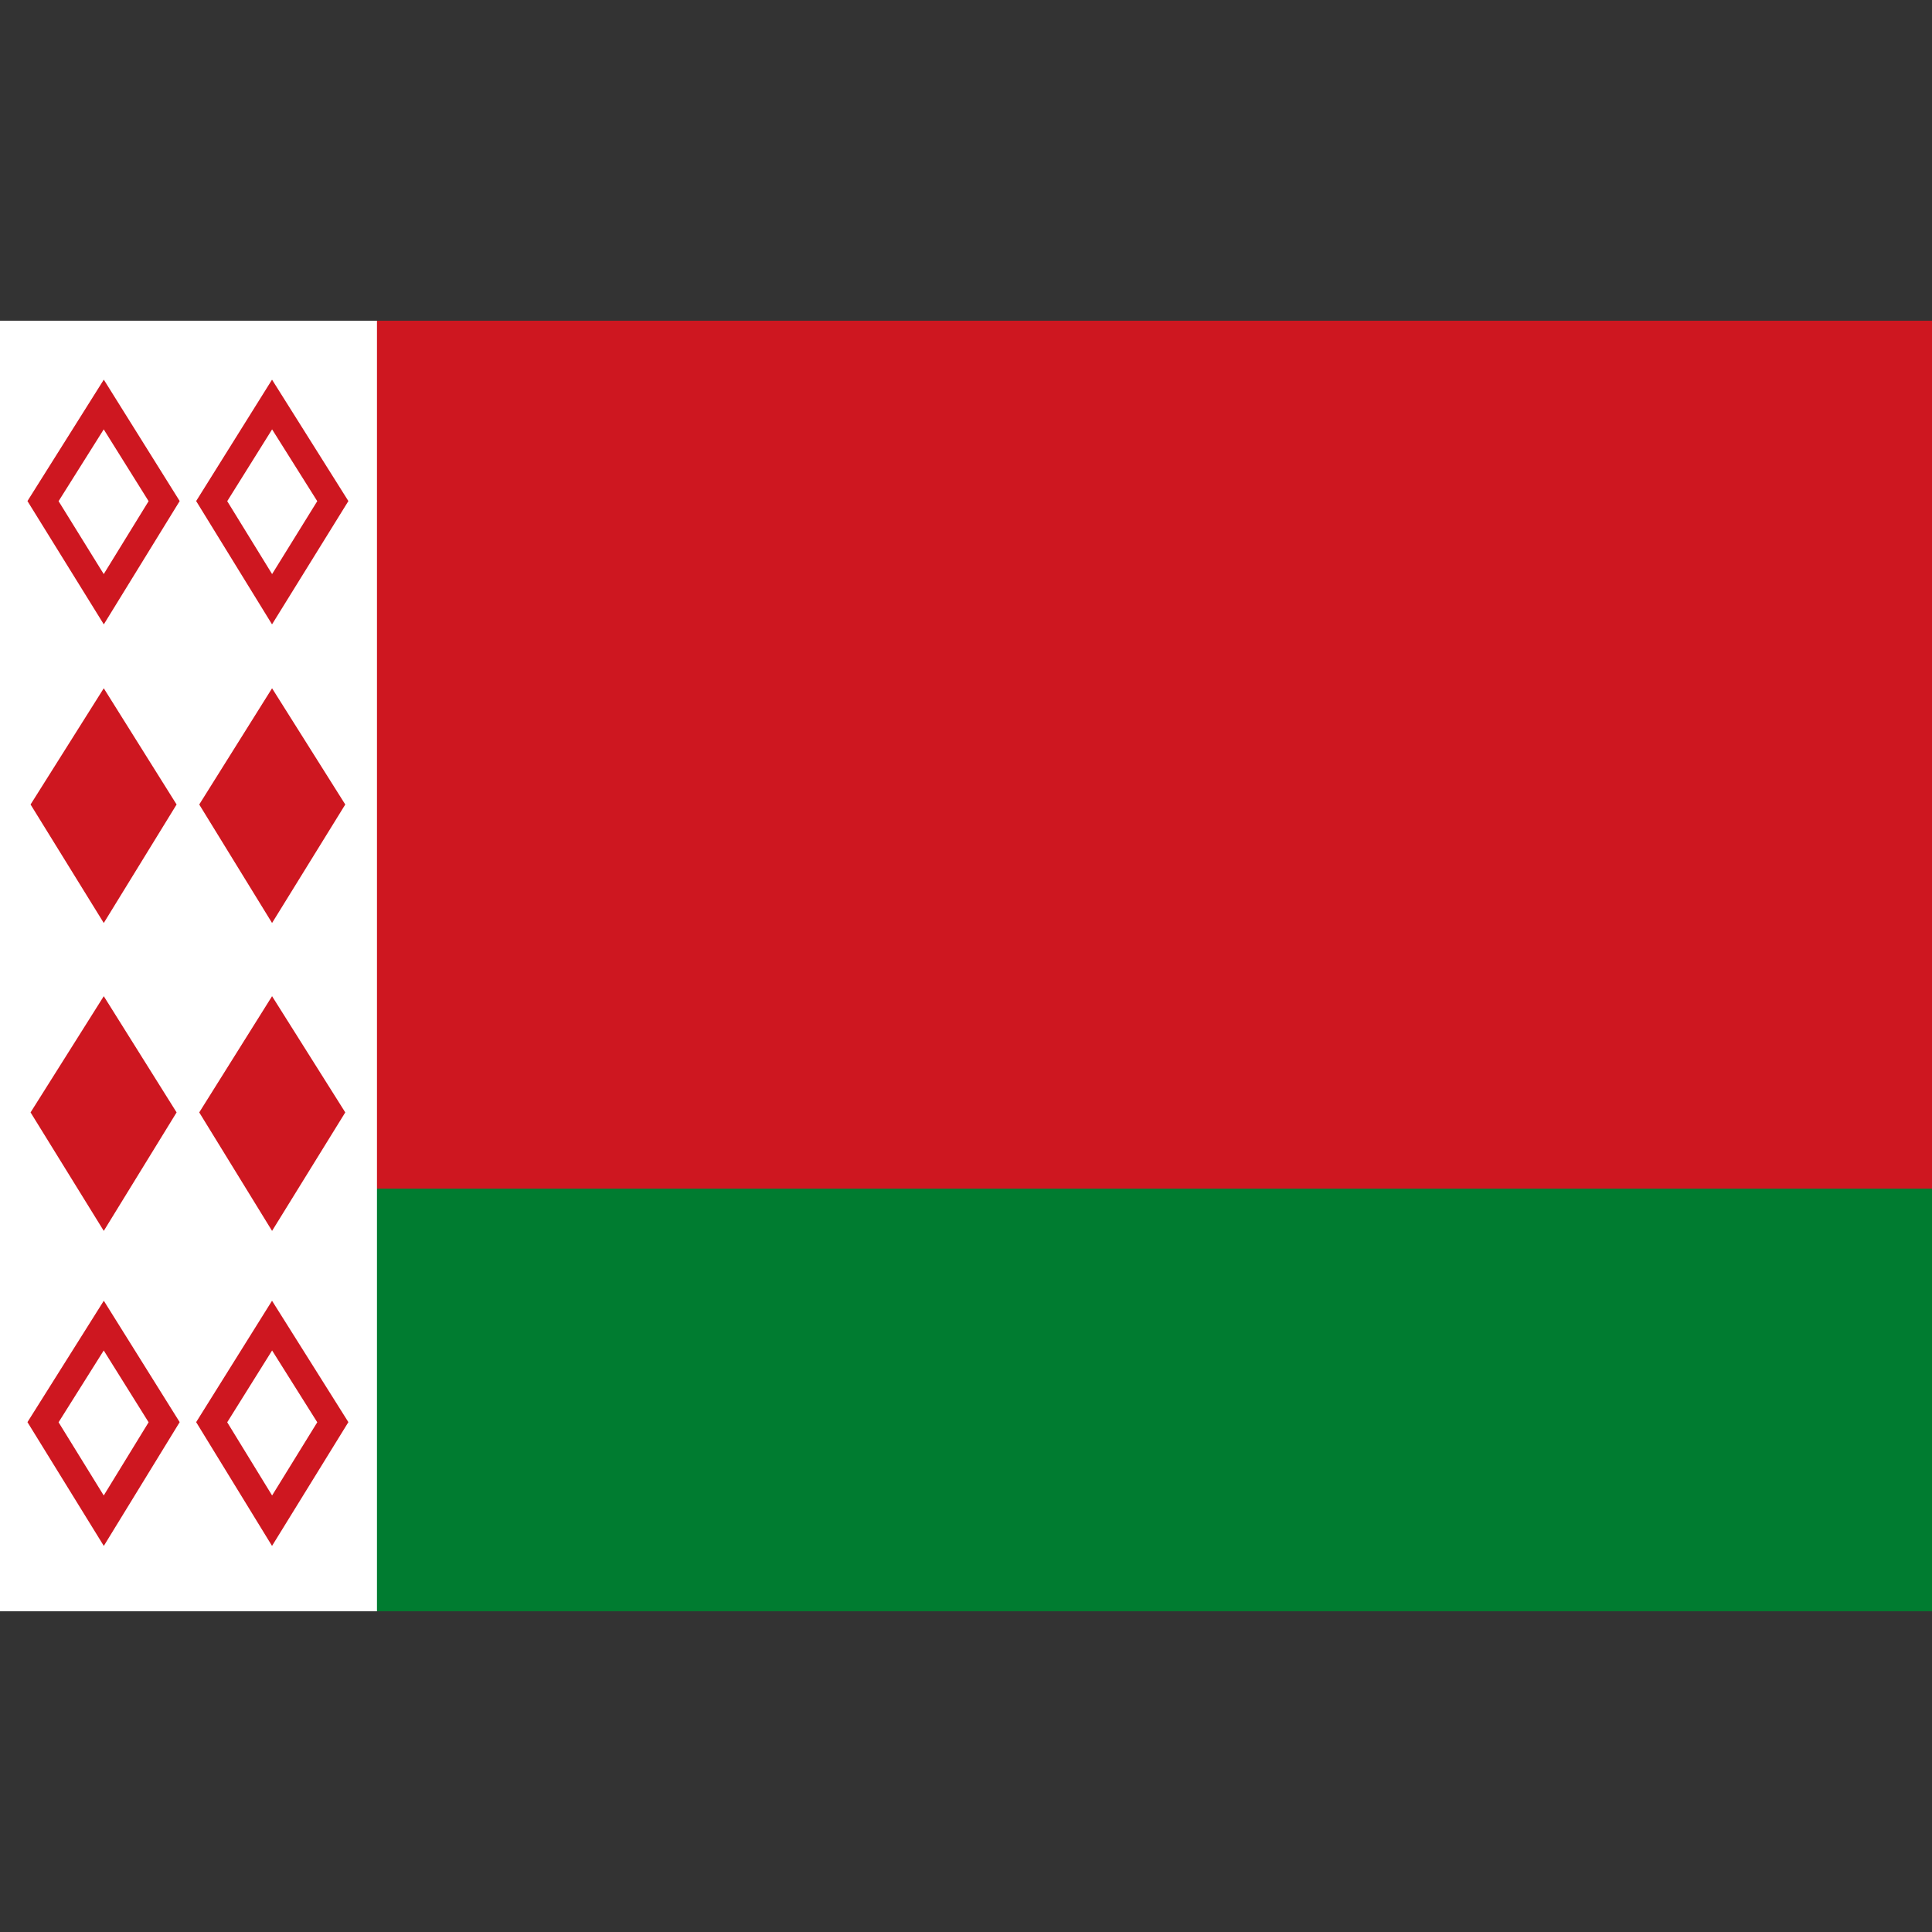 <?xml version="1.0" encoding="utf-8"?>
<!-- Generator: Adobe Illustrator 27.0.0, SVG Export Plug-In . SVG Version: 6.00 Build 0)  -->
<svg version="1.1" id="Capa_1" xmlns="http://www.w3.org/2000/svg" xmlns:xlink="http://www.w3.org/1999/xlink" x="0px" y="0px"
	 viewBox="0 0 512 512" style="enable-background:new 0 0 512 512;" xml:space="preserve">
<rect x="0" y="0" width="512" height="512" fill="#333333" stroke="none"/>
<style type="text/css">
	.st0{fill:none;}
	.st1{fill:#007C30;}
	.st2{fill:#CE1720;}
	.st3{fill:#FFFFFF;}
	.st4{fill:none;stroke:#CE1720;stroke-width:7;}
</style>
<rect x="-0.5" y="85" class="st0" width="513" height="342"/>
<g>
	<path class="st1" d="M0,85h512v342H0V85z"/>
	<path class="st2" d="M0,315h512V85H0"/>
	<path class="st3" d="M99.9,315V85H0v342h512.5H99.9V315z"/>
	<path class="st2" d="M27.5,244.6L8.1,213.2l19.4-30.8l19.3,30.8L27.5,244.6z M72.1,244.6l-19.3-31.4l19.3-30.8l19.4,30.8
		L72.1,244.6z M27.5,326.2L8.1,294.8L27.5,264l19.3,30.8L27.5,326.2z M72.1,326.2l-19.3-31.4L72.1,264l19.4,30.8L72.1,326.2z"/>
	<path class="st4" d="M27.5,158.8l-16.1-26l16.1-25.6l16,25.6L27.5,158.8z M72.1,158.8l-16-26l16-25.6l16.1,25.6L72.1,158.8z
		 M27.5,403l-16.1-26.1l16.1-25.6l16,25.6L27.5,403z M72.1,403l-16-26.1l16-25.6l16.1,25.6L72.1,403z"/>
</g>
</svg>
